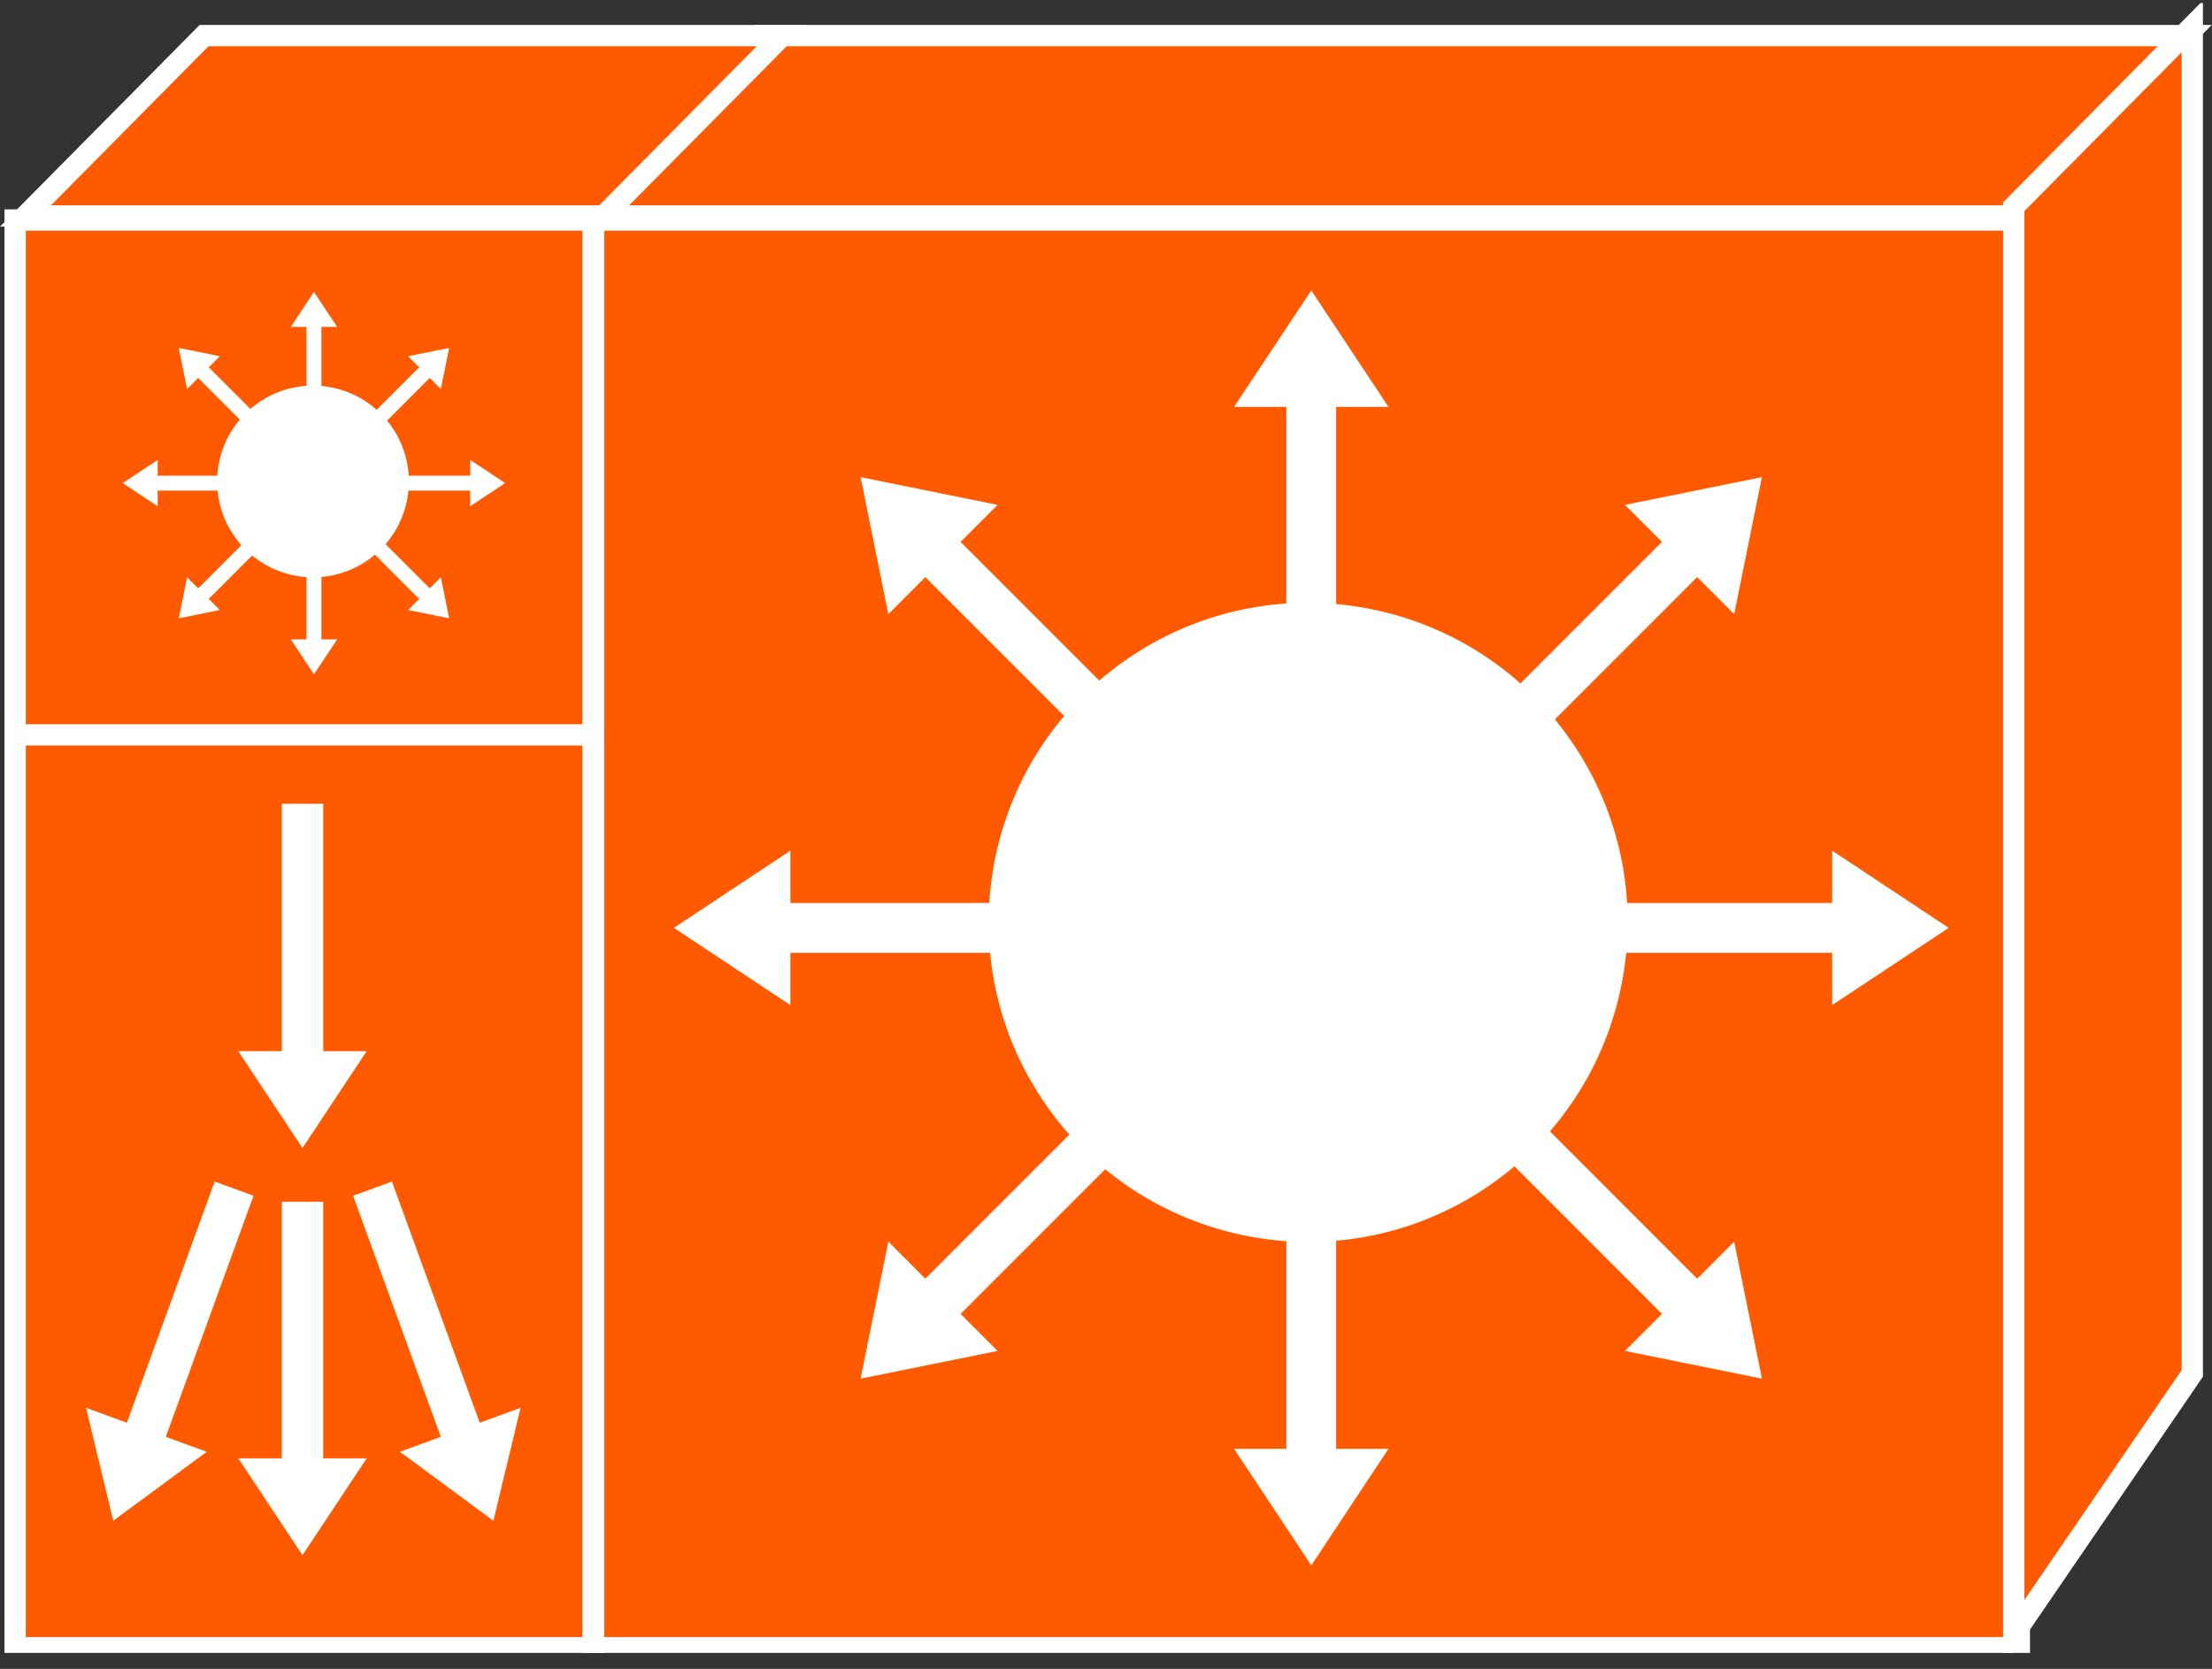 <?xml version="1.0" encoding="UTF-8" standalone="no"?>
<svg
   xmlns:dc="http://purl.org/dc/elements/1.1/"
   xmlns:cc="http://creativecommons.org/ns#"
   xmlns:rdf="http://www.w3.org/1999/02/22-rdf-syntax-ns#"
   xmlns:svg="http://www.w3.org/2000/svg"
   xmlns="http://www.w3.org/2000/svg"
   viewBox="0 0 55.413 41.8"
   height="41.8"
   width="55.413"
   xml:space="preserve"
   id="svg2"
   version="1.1"><rect x="0" y="0" width="55.413" height="41.8" fill="#333333" stroke="none"/><defs
     id="defs6"><clipPath
       id="clipPath20"
       clipPathUnits="userSpaceOnUse"><path
         id="path18"
         d="M 0,3 V 313 H 416 V 3 Z" /></clipPath></defs><g
     transform="matrix(1.333,0,0,-1.333,0,41.8)"
     id="g10"><g
       transform="scale(0.1)"
       id="g12"><g
         id="g14"><g
           clip-path="url(#clipPath20)"
           id="g16"><path
             id="path22"
             style="fill:#FF5A00;fill-opacity:1;fill-rule:nonzero;stroke:none"
             d="m 111.492,3.965 h 268.004 v 268.273 H 111.492 Z" /><path
             id="path24"
             style="fill:none;stroke:#FFFFFF;stroke-width:4;stroke-linecap:butt;stroke-linejoin:miter;stroke-miterlimit:4;stroke-dasharray:none;stroke-opacity:1"
             d="M 379.496,3.965 H 111.492 V 272.238 h 268.004 z" /><path
             id="path26"
             style="fill:#FF5A00;fill-opacity:1;fill-rule:nonzero;stroke:none"
             d="M 142.832,306.887 H 410.844 L 377.289,273 H 109.285 l 33.547,33.887" /><path
             id="path28"
             style="fill:none;stroke:#FFFFFF;stroke-width:4;stroke-linecap:butt;stroke-linejoin:miter;stroke-miterlimit:4;stroke-dasharray:none;stroke-opacity:1"
             d="M 142.832,306.887 H 410.844 L 377.289,273 H 109.285 Z" /><path
             id="path30"
             style="fill:#FF5A00;fill-opacity:1;fill-rule:nonzero;stroke:none"
             d="M 411.996,55.52 378.441,6.465 V 274.738 l 33.555,33.875 V 55.52" /><path
             id="path32"
             style="fill:none;stroke:#FFFFFF;stroke-width:4;stroke-linecap:butt;stroke-linejoin:miter;stroke-miterlimit:4;stroke-dasharray:none;stroke-opacity:1"
             d="M 411.996,55.52 378.441,6.465 V 274.738 l 33.555,33.875 z" /><path
             id="path34"
             style="fill:#FF5A00;fill-opacity:1;fill-rule:nonzero;stroke:none"
             d="m 2.844,3.965 h 108.648 v 268.273 H 2.844 Z" /><path
             id="path36"
             style="fill:none;stroke:#FFFFFF;stroke-width:4;stroke-linecap:butt;stroke-linejoin:miter;stroke-miterlimit:4;stroke-dasharray:none;stroke-opacity:1"
             d="M 111.492,3.965 H 2.844 V 272.238 H 111.492 Z" /><path
             id="path38"
             style="fill:#FF5A00;fill-opacity:1;fill-rule:nonzero;stroke:none"
             d="M 38.348,306.887 H 147.004 L 113.445,273 H 4.793 l 33.555,33.887" /><path
             id="path40"
             style="fill:none;stroke:#FFFFFF;stroke-width:4;stroke-linecap:butt;stroke-linejoin:miter;stroke-miterlimit:4;stroke-dasharray:none;stroke-opacity:1"
             d="M 38.348,306.887 H 147.004 L 113.445,273 H 4.793 Z" /><path
             id="path42"
             style="fill:#FF5A00;fill-opacity:1;fill-rule:nonzero;stroke:none"
             d="M 111.492,272.238 V 3.965" /><path
             id="path44"
             style="fill:none;stroke:#FFFFFF;stroke-width:4;stroke-linecap:butt;stroke-linejoin:miter;stroke-miterlimit:4;stroke-dasharray:none;stroke-opacity:1"
             d="M 111.492,272.238 V 3.965" /><path
             id="path46"
             style="fill:#FF5A00;fill-opacity:1;fill-rule:nonzero;stroke:none"
             d="M 113.445,175.496 H 4.793" /><path
             id="path48"
             style="fill:none;stroke:#FFFFFF;stroke-width:4;stroke-linecap:butt;stroke-linejoin:miter;stroke-miterlimit:4;stroke-dasharray:none;stroke-opacity:1"
             d="M 113.445,175.496 H 4.793" /><path
             id="path50"
             style="fill:#FFFFFF;fill-opacity:1;fill-rule:nonzero;stroke:none"
             d="m 206.527,143.906 h -57.992 v 9.836 l -21.887,-14.512 21.887,-14.511 v 9.82 h 57.992 v 9.367" /><path
             id="path52"
             style="fill:#FFFFFF;fill-opacity:1;fill-rule:nonzero;stroke:none"
             d="m 214.906,114.328 -41.011,-41.016 -6.954,6.961 -5.211,-25.742 25.743,5.207 -6.953,6.961 41.007,41.008 -6.621,6.621" /><path
             id="path54"
             style="fill:#FFFFFF;fill-opacity:1;fill-rule:nonzero;stroke:none"
             d="M 241.742,99.328 V 41.34 h -9.824 l 14.512,-21.895 14.511,21.895 h -9.843 v 57.988 h -9.356" /><path
             id="path56"
             style="fill:#FFFFFF;fill-opacity:1;fill-rule:nonzero;stroke:none"
             d="m 271.332,107.707 40.996,-41.008 -6.953,-6.961 25.742,-5.207 -5.215,25.742 -6.953,-6.961 -40.996,41.016 -6.621,-6.621" /><path
             id="path58"
             style="fill:#FFFFFF;fill-opacity:1;fill-rule:nonzero;stroke:none"
             d="m 286.332,134.539 h 57.988 v -9.82 l 21.895,14.511 -21.895,14.512 v -9.836 h -57.988 v -9.367" /><path
             id="path60"
             style="fill:#FFFFFF;fill-opacity:1;fill-rule:nonzero;stroke:none"
             d="m 277.953,164.133 40.996,41.004 6.953,-6.953 5.215,25.742 -25.742,-5.215 6.953,-6.953 -40.996,-41.004 6.621,-6.621" /><path
             id="path62"
             style="fill:#FFFFFF;fill-opacity:1;fill-rule:nonzero;stroke:none"
             d="m 251.098,179.133 v 57.988 h 9.843 l -14.511,21.883 -14.512,-21.883 h 9.824 v -57.988 h 9.356" /><path
             id="path64"
             style="fill:#FFFFFF;fill-opacity:1;fill-rule:nonzero;stroke:none"
             d="m 221.527,170.754 -41.007,41.004 6.953,6.953 -25.743,5.215 5.211,-25.742 6.954,6.953 41.011,-41.004 6.621,6.621" /><path
             id="path66"
             style="fill:#FFFFFF;fill-opacity:1;fill-rule:nonzero;stroke:none"
             d="m 295.023,174.707 c -19.023,27.16 -56.464,33.762 -83.613,14.746 -27.172,-19.023 -33.773,-56.465 -14.746,-83.621 19.024,-27.168 56.465,-33.77 83.613,-14.746 27.168,19.023 33.77,56.465 14.746,83.621" /><path
             id="path68"
             style="fill:#FFFFFF;fill-opacity:1;fill-rule:nonzero;stroke:none"
             d="M 47.031,224.199 H 29.629 v 2.961 l -6.562,-4.355 6.562,-4.356 v 2.949 h 17.402 v 2.801" /><path
             id="path70"
             style="fill:#FFFFFF;fill-opacity:1;fill-rule:nonzero;stroke:none"
             d="m 49.539,215.324 -12.293,-12.304 -2.09,2.089 -1.562,-7.714 7.726,1.562 -2.094,2.078 12.305,12.305 -1.992,1.984" /><path
             id="path72"
             style="fill:#FFFFFF;fill-opacity:1;fill-rule:nonzero;stroke:none"
             d="M 57.598,210.832 V 193.43 h -2.949 l 4.356,-6.563 4.356,6.563 h -2.957 v 17.402 h -2.805" /><path
             id="path74"
             style="fill:#FFFFFF;fill-opacity:1;fill-rule:nonzero;stroke:none"
             d="m 66.473,213.34 12.297,-12.305 -2.078,-2.078 7.723,-1.562 -1.57,7.714 -2.082,-2.089 -12.305,12.304 -1.984,-1.984" /><path
             id="path76"
             style="fill:#FFFFFF;fill-opacity:1;fill-rule:nonzero;stroke:none"
             d="m 70.969,221.398 h 17.398 v -2.949 l 6.562,4.356 -6.562,4.355 v -2.961 H 70.969 v -2.801" /><path
             id="path78"
             style="fill:#FFFFFF;fill-opacity:1;fill-rule:nonzero;stroke:none"
             d="m 68.457,230.266 12.305,12.304 2.082,-2.09 1.57,7.723 -7.723,-1.562 2.078,-2.078 -12.297,-12.305 1.984,-1.992" /><path
             id="path80"
             style="fill:#FFFFFF;fill-opacity:1;fill-rule:nonzero;stroke:none"
             d="m 60.402,234.766 v 17.394 h 2.957 l -4.356,6.57 -4.356,-6.57 h 2.949 v -17.394 h 2.805" /><path
             id="path82"
             style="fill:#FFFFFF;fill-opacity:1;fill-rule:nonzero;stroke:none"
             d="m 51.531,232.258 -12.305,12.305 2.094,2.078 -7.726,1.562 1.562,-7.723 2.09,2.09 12.293,-12.304 1.992,1.992" /><path
             id="path84"
             style="fill:#FFFFFF;fill-opacity:1;fill-rule:nonzero;stroke:none"
             d="m 73.586,233.438 c -5.715,8.156 -16.945,10.128 -25.09,4.425 -8.152,-5.703 -10.137,-16.933 -4.422,-25.09 5.703,-8.152 16.934,-10.125 25.086,-4.421 8.145,5.703 10.125,16.941 4.426,25.086" /><path
             id="path86"
             style="fill:#FFFFFF;fill-opacity:1;fill-rule:nonzero;stroke:none"
             d="M 52.961,87.785 V 39.562 H 44.785 L 56.844,21.359 68.914,39.562 h -8.172 v 48.223 h -7.781" /><path
             id="path88"
             style="fill:#FFFFFF;fill-opacity:1;fill-rule:nonzero;stroke:none"
             d="M 66.356,88.898 82.844,43.594 75.156,40.789 92.723,27.824 97.832,49.055 90.156,46.242 73.66,91.562 66.356,88.898" /><path
             id="path90"
             style="fill:#FFFFFF;fill-opacity:1;fill-rule:nonzero;stroke:none"
             d="M 47.648,88.898 31.16,43.594 38.848,40.789 21.281,27.824 l -5.109,21.23 7.676,-2.812 16.496,45.32 7.305,-2.664" /><path
             id="path92"
             style="fill:#FFFFFF;fill-opacity:1;fill-rule:nonzero;stroke:none"
             d="M 52.961,162.551 V 116.066 H 44.785 L 56.844,97.863 68.914,116.066 h -8.172 v 46.485 h -7.781" /></g></g></g></g></svg>